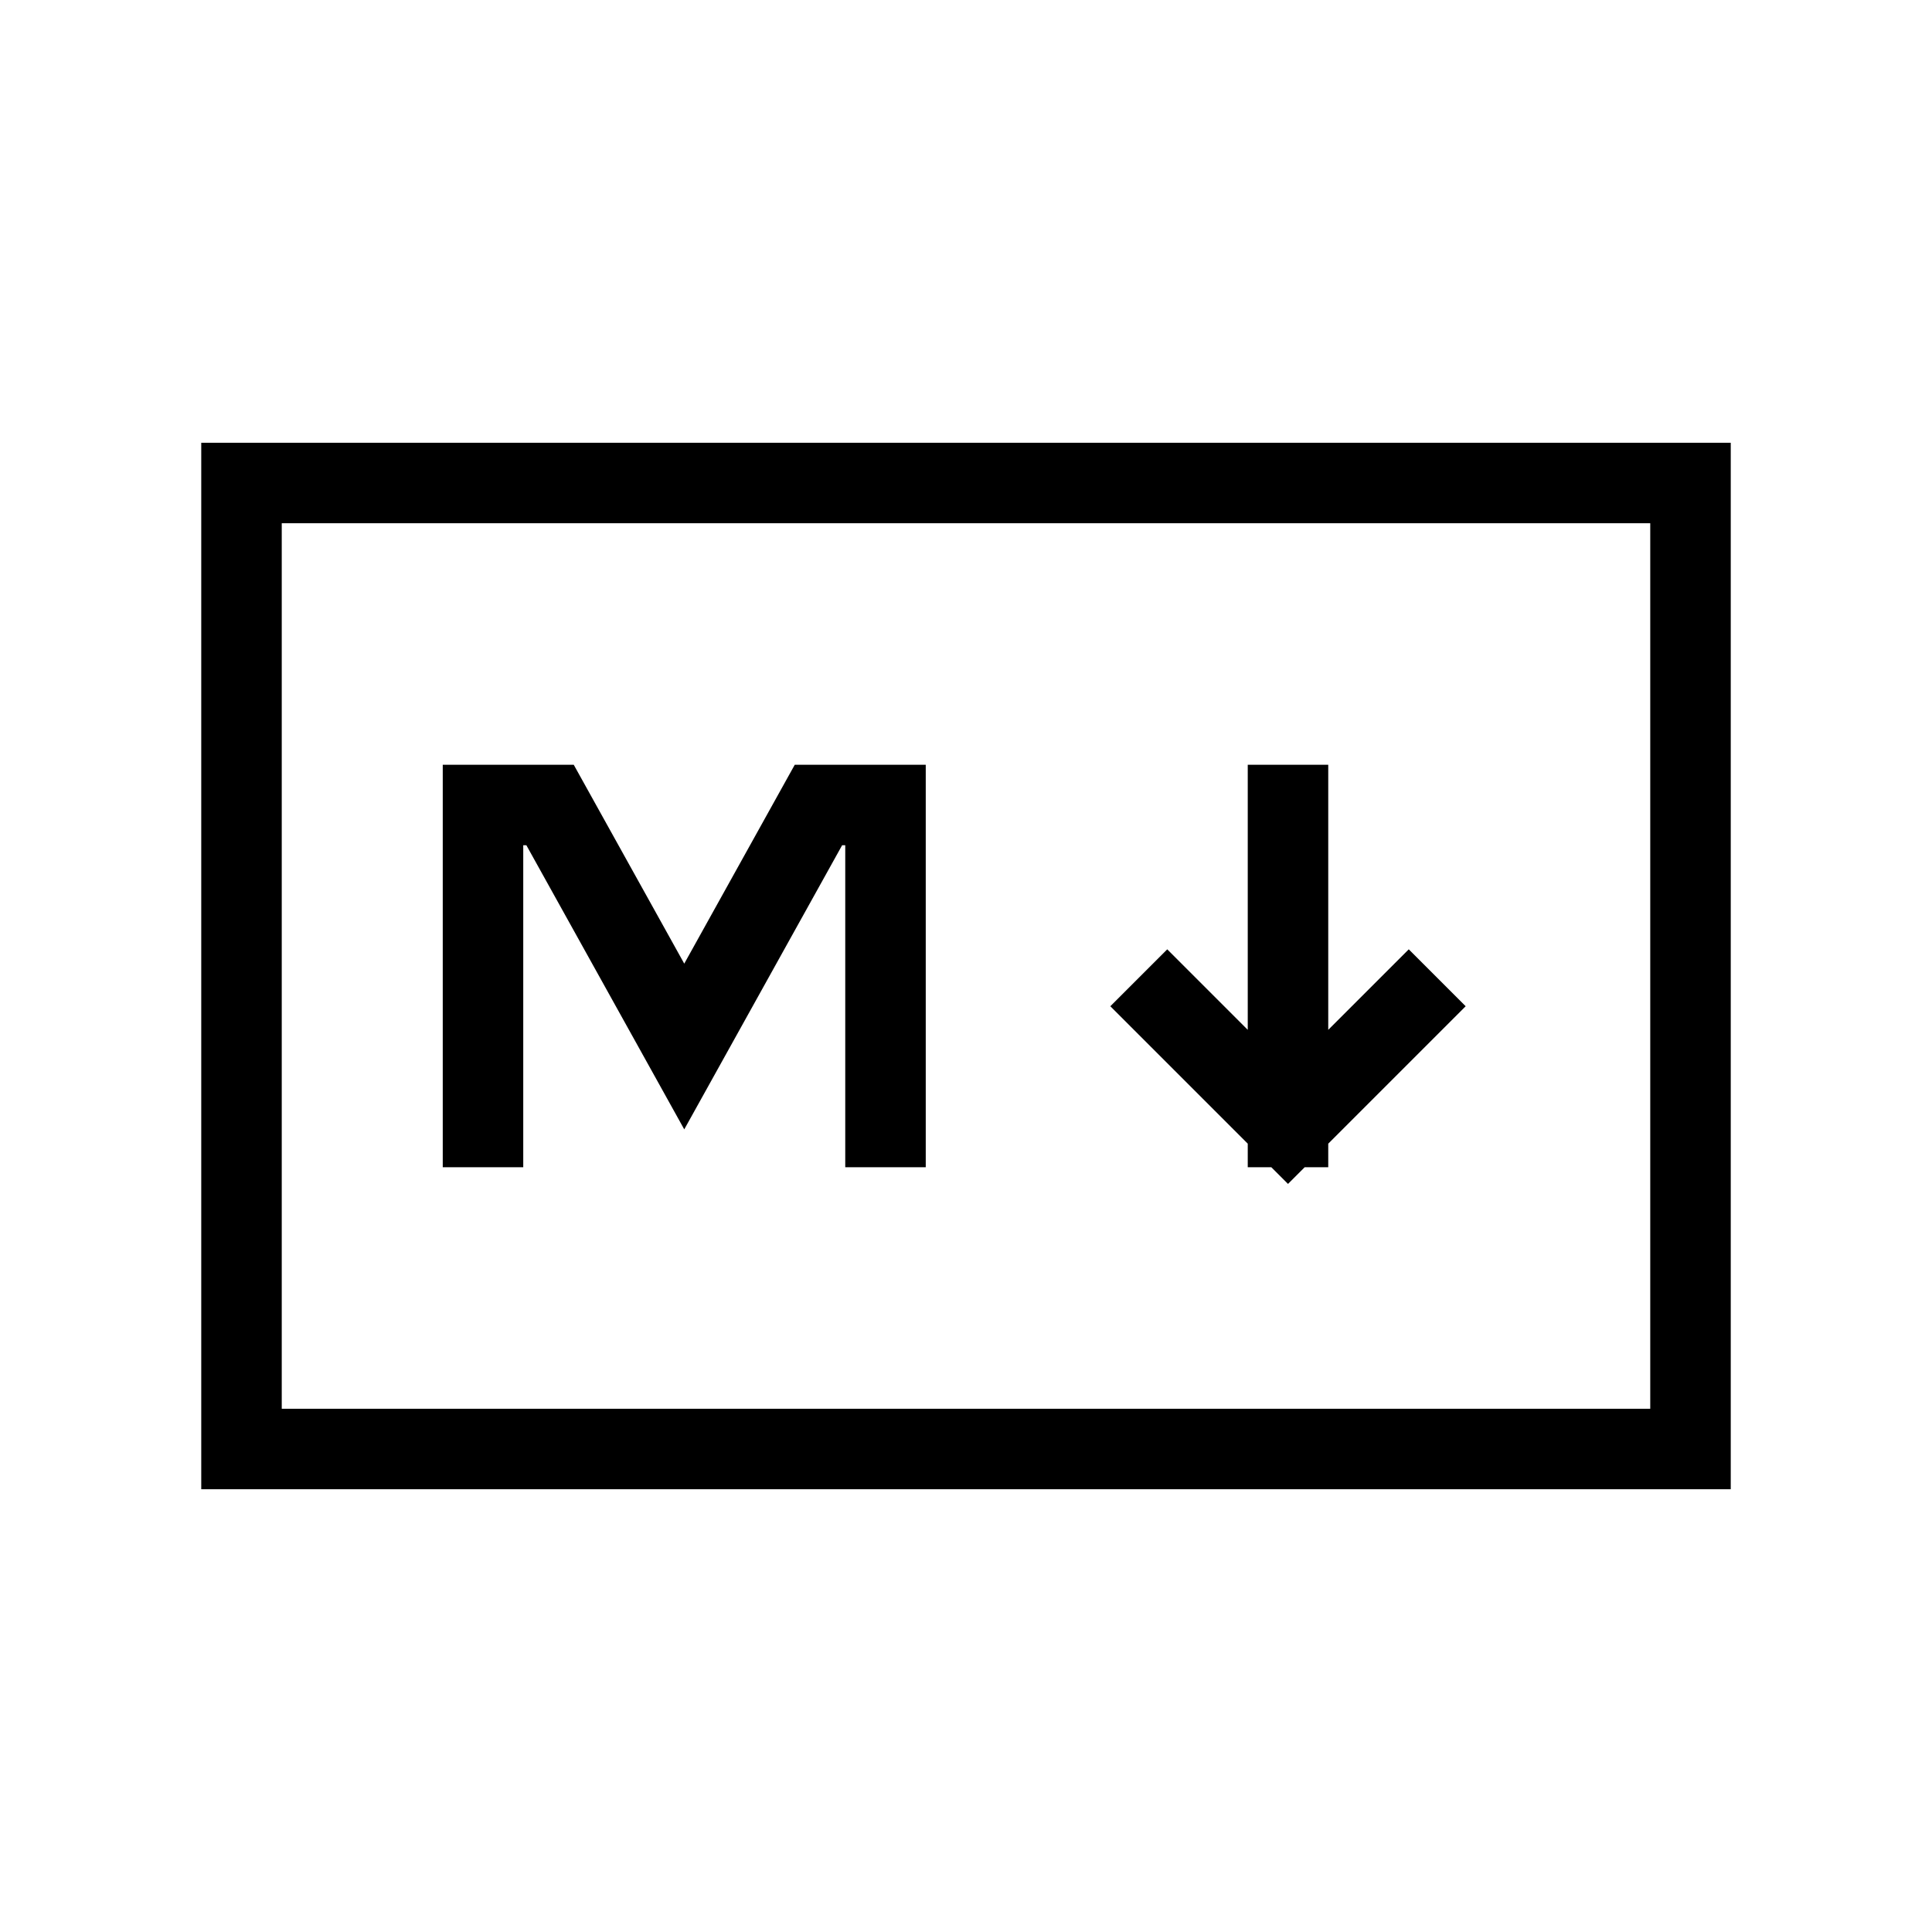 <svg xmlns="http://www.w3.org/2000/svg" width="24" height="24" viewbox="0 0 24 24" fill="none">
    <path stroke="currentColor" stroke-linecap="square" d="M6 14v-4h.833L8.5 13l1.667-3H11v4m5-4v4m0 0-1.5-1.5M16 14l1.5-1.5M3 6h18v12H3z"/>
</svg>